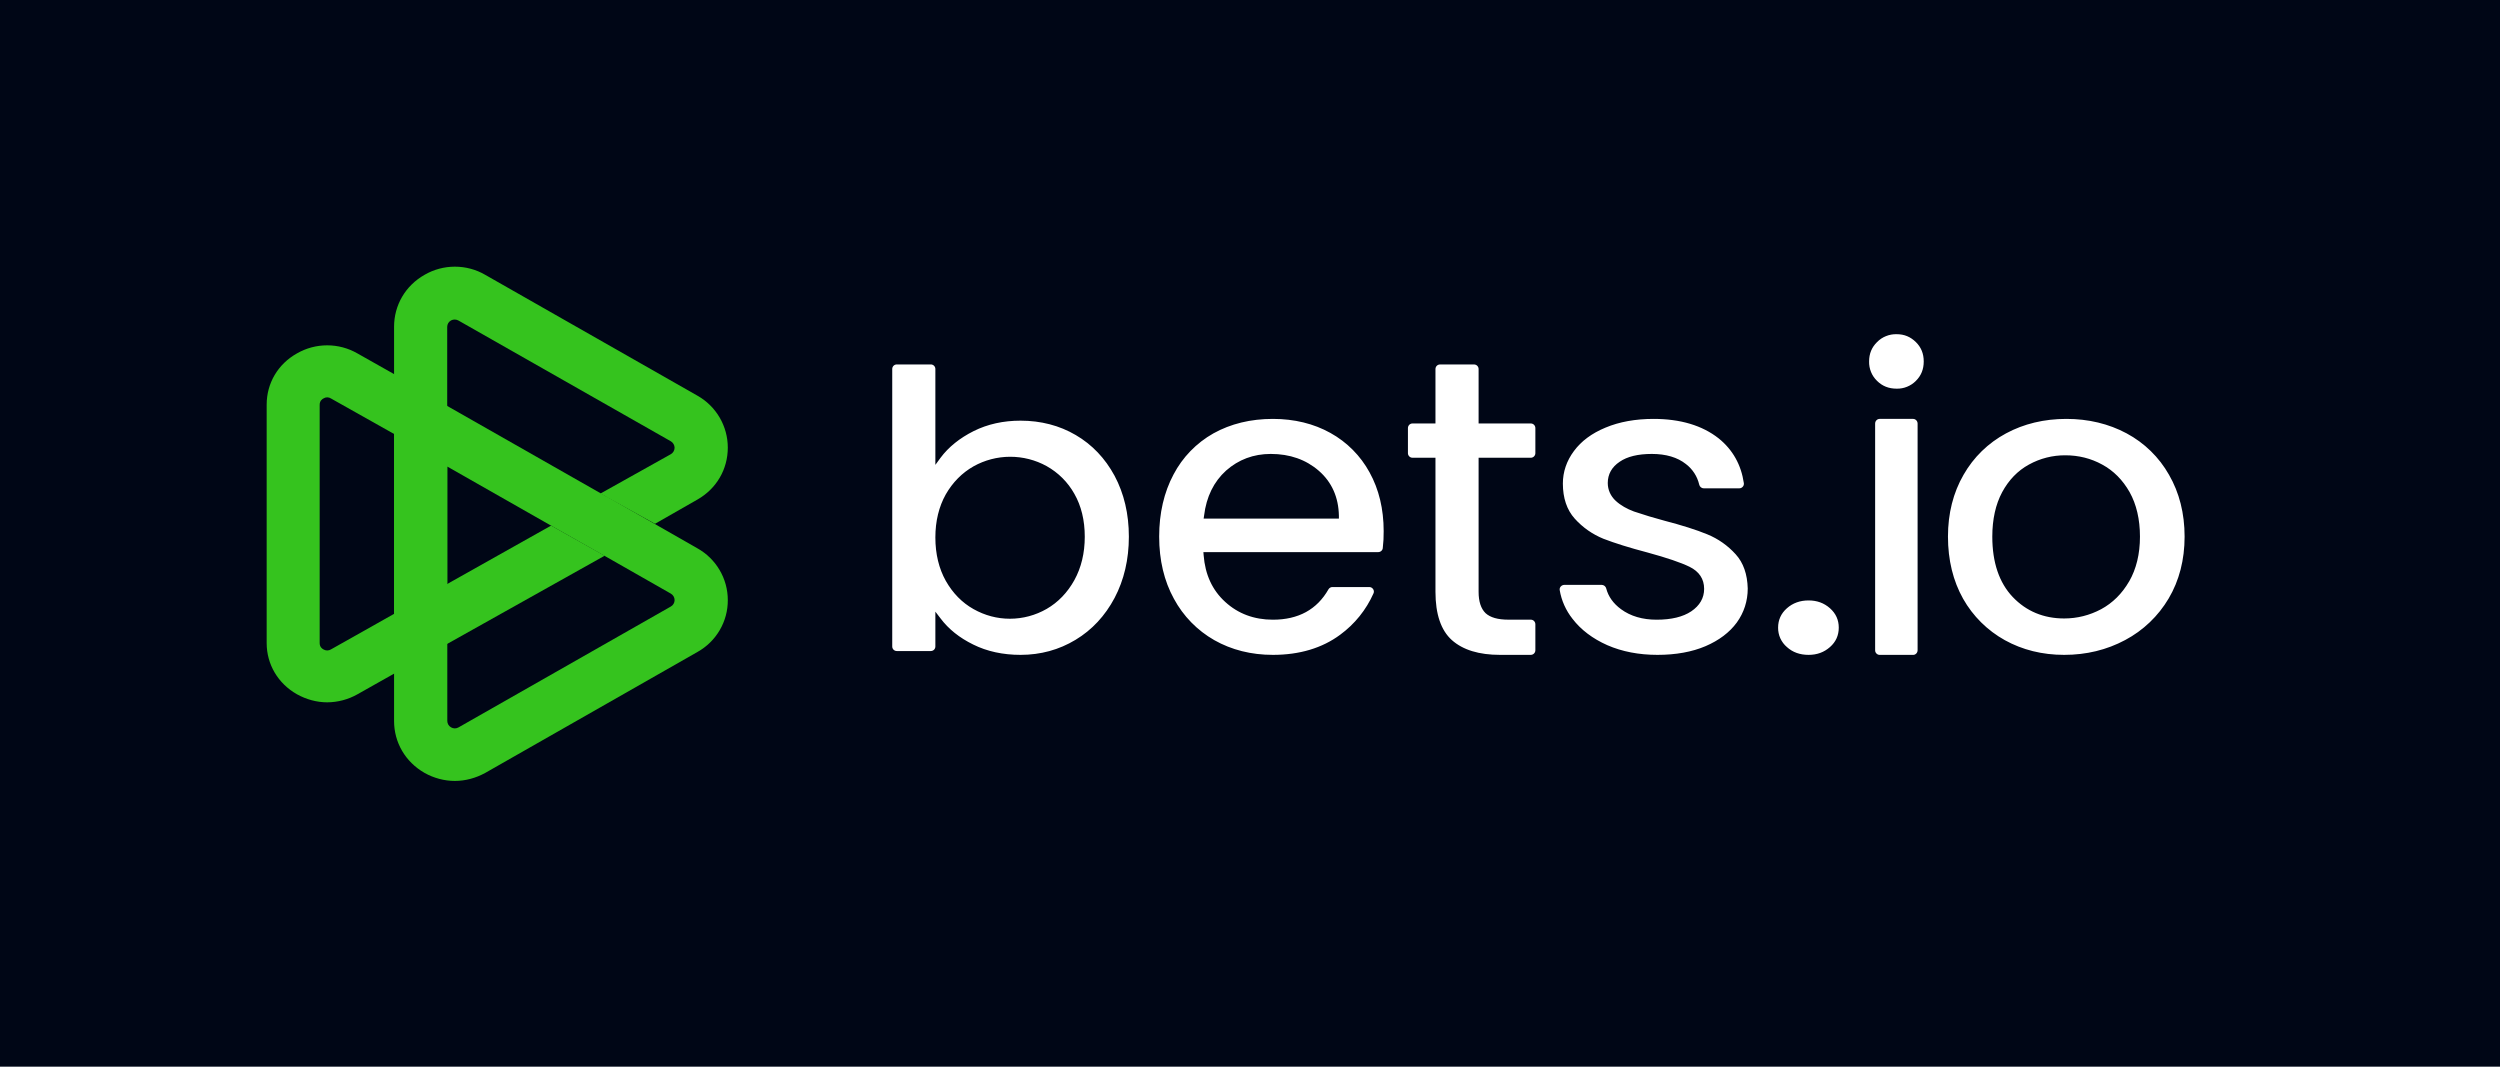 <svg width="75" height="32" viewBox="0 0 75 32" fill="none" xmlns="http://www.w3.org/2000/svg">
<rect width="75" height="32" fill="#000616"/>
<g clip-path="url(#clip0_1358_8093)">
<path d="M33.437 14.273C33.153 13.748 32.762 13.337 32.272 13.051C31.783 12.764 31.224 12.62 30.617 12.62C30.1 12.62 29.627 12.724 29.209 12.933C28.792 13.142 28.456 13.411 28.216 13.734L28.061 13.946V11.068C28.061 10.994 28 10.933 27.925 10.933H26.904C26.868 10.933 26.833 10.947 26.807 10.972C26.782 10.998 26.767 11.032 26.767 11.068V19.396C26.767 19.47 26.828 19.531 26.903 19.531H27.924C27.96 19.531 27.995 19.517 28.021 19.492C28.046 19.466 28.061 19.432 28.061 19.396V18.35L28.216 18.552C28.456 18.872 28.784 19.134 29.196 19.336C29.607 19.541 30.087 19.646 30.617 19.646C31.217 19.646 31.772 19.494 32.266 19.195C32.759 18.899 33.153 18.474 33.437 17.939C33.721 17.401 33.866 16.781 33.866 16.101C33.866 15.417 33.721 14.805 33.437 14.273V14.273ZM32.231 17.404C32.022 17.781 31.741 18.07 31.402 18.266C31.066 18.46 30.684 18.562 30.296 18.562C29.915 18.562 29.545 18.464 29.206 18.273C28.863 18.081 28.582 17.794 28.373 17.424C28.168 17.057 28.061 16.619 28.061 16.124C28.061 15.633 28.168 15.198 28.373 14.832C28.582 14.468 28.863 14.185 29.206 13.99C29.54 13.803 29.918 13.704 30.301 13.703C30.685 13.702 31.063 13.798 31.398 13.983C31.748 14.178 32.036 14.466 32.231 14.815C32.437 15.175 32.543 15.609 32.543 16.101C32.543 16.592 32.437 17.03 32.231 17.404ZM41.51 15.935C41.51 15.271 41.368 14.68 41.087 14.171C40.816 13.674 40.409 13.263 39.912 12.988C39.411 12.709 38.829 12.567 38.186 12.567C37.52 12.567 36.921 12.713 36.403 13.001C35.892 13.289 35.476 13.718 35.205 14.236C34.921 14.769 34.775 15.396 34.775 16.098C34.775 16.804 34.924 17.431 35.218 17.964C35.498 18.483 35.917 18.913 36.43 19.205C36.945 19.497 37.537 19.646 38.187 19.646C38.986 19.646 39.666 19.442 40.204 19.043C40.641 18.723 40.986 18.295 41.205 17.801C41.246 17.713 41.175 17.611 41.08 17.611H39.97C39.947 17.611 39.924 17.618 39.904 17.63C39.884 17.642 39.867 17.658 39.855 17.678C39.51 18.286 38.952 18.591 38.187 18.591C37.625 18.591 37.144 18.412 36.758 18.059C36.369 17.706 36.153 17.235 36.109 16.654L36.102 16.563H41.348C41.381 16.563 41.413 16.551 41.438 16.529C41.463 16.508 41.48 16.477 41.483 16.444C41.503 16.275 41.512 16.105 41.51 15.935ZM40.166 15.559H36.109L36.123 15.464C36.191 14.904 36.414 14.45 36.783 14.117C37.155 13.788 37.605 13.618 38.123 13.618C38.695 13.618 39.178 13.788 39.565 14.124C39.954 14.463 40.157 14.918 40.167 15.474V15.559H40.166ZM44.358 13.732V17.755C44.358 18.047 44.429 18.26 44.567 18.395C44.71 18.525 44.933 18.59 45.255 18.59H45.925C46 18.59 46.061 18.652 46.061 18.728V19.508C46.061 19.544 46.047 19.579 46.021 19.605C45.996 19.631 45.961 19.645 45.925 19.646H45.001C44.371 19.646 43.886 19.498 43.555 19.202C43.23 18.91 43.064 18.425 43.064 17.755V13.732H42.373C42.337 13.732 42.302 13.717 42.277 13.691C42.252 13.665 42.237 13.63 42.238 13.594V12.842C42.238 12.766 42.299 12.704 42.373 12.704H43.064V11.071C43.064 10.995 43.125 10.934 43.2 10.934H44.222C44.297 10.934 44.358 10.995 44.358 11.071V12.704H45.925C46 12.704 46.061 12.766 46.061 12.842V13.595C46.061 13.631 46.047 13.666 46.021 13.692C45.996 13.717 45.962 13.732 45.925 13.733H44.357L44.358 13.732ZM52.432 17.655C52.432 18.032 52.319 18.378 52.104 18.676C51.886 18.974 51.569 19.212 51.166 19.385C50.761 19.558 50.274 19.646 49.724 19.646C49.168 19.646 48.66 19.548 48.219 19.355C47.782 19.161 47.429 18.896 47.175 18.564C46.977 18.314 46.844 18.018 46.791 17.703C46.777 17.621 46.847 17.546 46.932 17.546H48.05C48.081 17.546 48.112 17.557 48.137 17.577C48.162 17.596 48.18 17.624 48.187 17.655C48.25 17.896 48.399 18.106 48.631 18.276C48.917 18.486 49.276 18.591 49.7 18.591C50.141 18.591 50.489 18.506 50.736 18.341C50.994 18.167 51.124 17.94 51.124 17.666C51.124 17.37 50.976 17.146 50.687 17.004C50.423 16.875 50 16.732 49.432 16.577C48.889 16.434 48.444 16.295 48.103 16.163C47.774 16.029 47.479 15.823 47.242 15.559C47.006 15.297 46.886 14.941 46.886 14.507C46.886 14.155 46.999 13.825 47.218 13.531C47.436 13.235 47.754 12.998 48.166 12.828C48.579 12.655 49.065 12.567 49.608 12.567C50.412 12.567 51.068 12.764 51.558 13.15C51.981 13.49 52.235 13.941 52.316 14.497C52.318 14.517 52.316 14.536 52.31 14.555C52.304 14.574 52.294 14.591 52.28 14.605C52.267 14.62 52.251 14.631 52.232 14.639C52.214 14.647 52.195 14.65 52.175 14.65H51.113C51.081 14.65 51.05 14.639 51.025 14.618C51 14.598 50.983 14.569 50.976 14.537C50.919 14.292 50.778 14.074 50.577 13.921C50.324 13.72 49.978 13.618 49.555 13.618C49.139 13.618 48.815 13.697 48.59 13.853C48.352 14.012 48.233 14.229 48.233 14.49C48.233 14.694 48.318 14.884 48.473 15.026C48.621 15.162 48.808 15.267 49.019 15.345C49.319 15.447 49.623 15.538 49.929 15.62C50.451 15.756 50.884 15.892 51.219 16.03C51.544 16.163 51.834 16.367 52.069 16.627C52.302 16.882 52.421 17.228 52.432 17.655ZM53.607 19.411C53.523 19.34 53.456 19.25 53.41 19.15C53.364 19.049 53.342 18.94 53.343 18.829C53.343 18.6 53.43 18.404 53.607 18.248C53.784 18.091 54.001 18.013 54.258 18.013C54.509 18.013 54.722 18.09 54.9 18.248C55.077 18.406 55.163 18.6 55.163 18.829C55.163 19.059 55.077 19.256 54.9 19.411C54.722 19.569 54.509 19.646 54.258 19.646C53.998 19.646 53.78 19.569 53.607 19.411ZM57.712 10.843C57.712 11.079 57.635 11.269 57.476 11.427C57.401 11.503 57.312 11.562 57.213 11.602C57.114 11.643 57.008 11.662 56.901 11.66C56.662 11.66 56.471 11.584 56.312 11.427C56.233 11.351 56.172 11.26 56.131 11.16C56.09 11.059 56.07 10.951 56.073 10.843C56.073 10.61 56.152 10.419 56.312 10.262C56.388 10.184 56.48 10.123 56.581 10.083C56.683 10.042 56.791 10.023 56.9 10.026C57.129 10.026 57.314 10.104 57.476 10.262C57.635 10.419 57.712 10.61 57.712 10.843ZM57.528 12.707V19.506C57.528 19.583 57.468 19.647 57.394 19.647H56.389C56.352 19.646 56.318 19.631 56.292 19.604C56.267 19.578 56.253 19.543 56.254 19.506V12.707C56.254 12.63 56.315 12.567 56.389 12.567H57.393C57.467 12.567 57.528 12.63 57.528 12.708V12.707ZM65.07 14.243C64.773 13.717 64.332 13.287 63.799 13.001C63.262 12.713 62.652 12.567 61.991 12.567C61.326 12.567 60.716 12.713 60.182 13.001C59.648 13.287 59.206 13.717 58.907 14.243C58.597 14.779 58.439 15.403 58.439 16.098C58.439 16.804 58.594 17.431 58.894 17.964C59.188 18.484 59.621 18.914 60.145 19.205C60.671 19.497 61.27 19.646 61.925 19.646C62.59 19.646 63.203 19.497 63.754 19.202C64.297 18.914 64.748 18.482 65.06 17.954C65.377 17.418 65.538 16.794 65.538 16.098C65.538 15.403 65.38 14.779 65.07 14.243ZM63.874 17.442C63.661 17.811 63.379 18.089 63.034 18.276C62.69 18.459 62.318 18.554 61.925 18.554C61.308 18.554 60.789 18.337 60.382 17.91C59.976 17.482 59.769 16.875 59.769 16.099C59.769 15.579 59.869 15.131 60.065 14.765C60.261 14.402 60.53 14.121 60.868 13.937C61.203 13.752 61.58 13.656 61.963 13.659C62.356 13.659 62.728 13.751 63.066 13.937C63.406 14.121 63.682 14.399 63.889 14.765C64.092 15.128 64.199 15.579 64.199 16.099C64.199 16.62 64.088 17.072 63.875 17.442H63.874Z" fill="white"/>
<path d="M20.921 16.449L19.773 15.793L18.18 14.885L18.176 14.888L13.415 12.178V12.171L11.822 11.268V21.629C11.822 22.276 12.161 22.857 12.736 23.187C13.015 23.343 13.329 23.428 13.646 23.428C13.96 23.428 14.274 23.343 14.56 23.186L20.924 19.559C21.201 19.404 21.432 19.178 21.592 18.904C21.752 18.631 21.836 18.319 21.834 18.002C21.834 17.685 21.749 17.374 21.588 17.101C21.428 16.828 21.197 16.603 20.92 16.448L20.921 16.449ZM20.124 18.196L13.757 21.821C13.723 21.841 13.684 21.852 13.645 21.852C13.605 21.852 13.566 21.841 13.533 21.821C13.499 21.802 13.47 21.774 13.45 21.741C13.43 21.707 13.419 21.669 13.419 21.63V13.997L16.58 15.796L18.18 16.7L20.124 17.808C20.159 17.828 20.187 17.856 20.207 17.89C20.227 17.924 20.238 17.963 20.238 18.002C20.238 18.042 20.227 18.081 20.207 18.115C20.187 18.149 20.159 18.177 20.124 18.196Z" fill="#35C31E"/>
<path d="M18.139 16.672L11.868 20.184L11.326 20.489L10.725 20.828C10.448 20.985 10.135 21.068 9.816 21.07C9.507 21.07 9.191 20.985 8.909 20.828C8.34 20.506 8 19.932 8 19.291V12.138C8 11.497 8.336 10.923 8.909 10.602C9.185 10.443 9.497 10.36 9.816 10.36C10.134 10.36 10.446 10.443 10.722 10.602L11.87 11.25V13.046L9.929 11.954C9.896 11.932 9.856 11.92 9.816 11.92C9.776 11.92 9.737 11.932 9.703 11.954C9.669 11.971 9.59 12.025 9.59 12.142V19.294C9.59 19.411 9.669 19.465 9.703 19.482C9.737 19.503 9.776 19.514 9.816 19.514C9.856 19.514 9.895 19.503 9.929 19.482L11.323 18.697L11.865 18.391L16.533 15.768L18.14 16.672H18.139Z" fill="#35C31E"/>
<path d="M21.834 13.428C21.834 14.078 21.496 14.66 20.924 14.986L19.65 15.714L18.012 14.807L20.124 13.626C20.158 13.606 20.187 13.578 20.207 13.544C20.227 13.51 20.237 13.471 20.238 13.432C20.237 13.392 20.226 13.354 20.206 13.32C20.186 13.286 20.158 13.258 20.124 13.238L13.754 9.616C13.72 9.597 13.682 9.587 13.644 9.586C13.605 9.585 13.567 9.594 13.533 9.612C13.498 9.631 13.468 9.659 13.447 9.693C13.427 9.727 13.416 9.766 13.416 9.806V17.514L11.822 18.412V9.803C11.822 9.156 12.161 8.571 12.736 8.245C13.013 8.084 13.327 8 13.647 8C13.966 8 14.281 8.084 14.557 8.245L20.924 11.871C21.2 12.027 21.43 12.253 21.59 12.527C21.75 12.801 21.834 13.112 21.834 13.429V13.428Z" fill="#35C31E"/>
</g>
<defs>
<clipPath id="clip0_1358_8093">
<rect width="66" height="18" fill="white" transform="translate(8 8)"/>
</clipPath>
</defs>
</svg>
